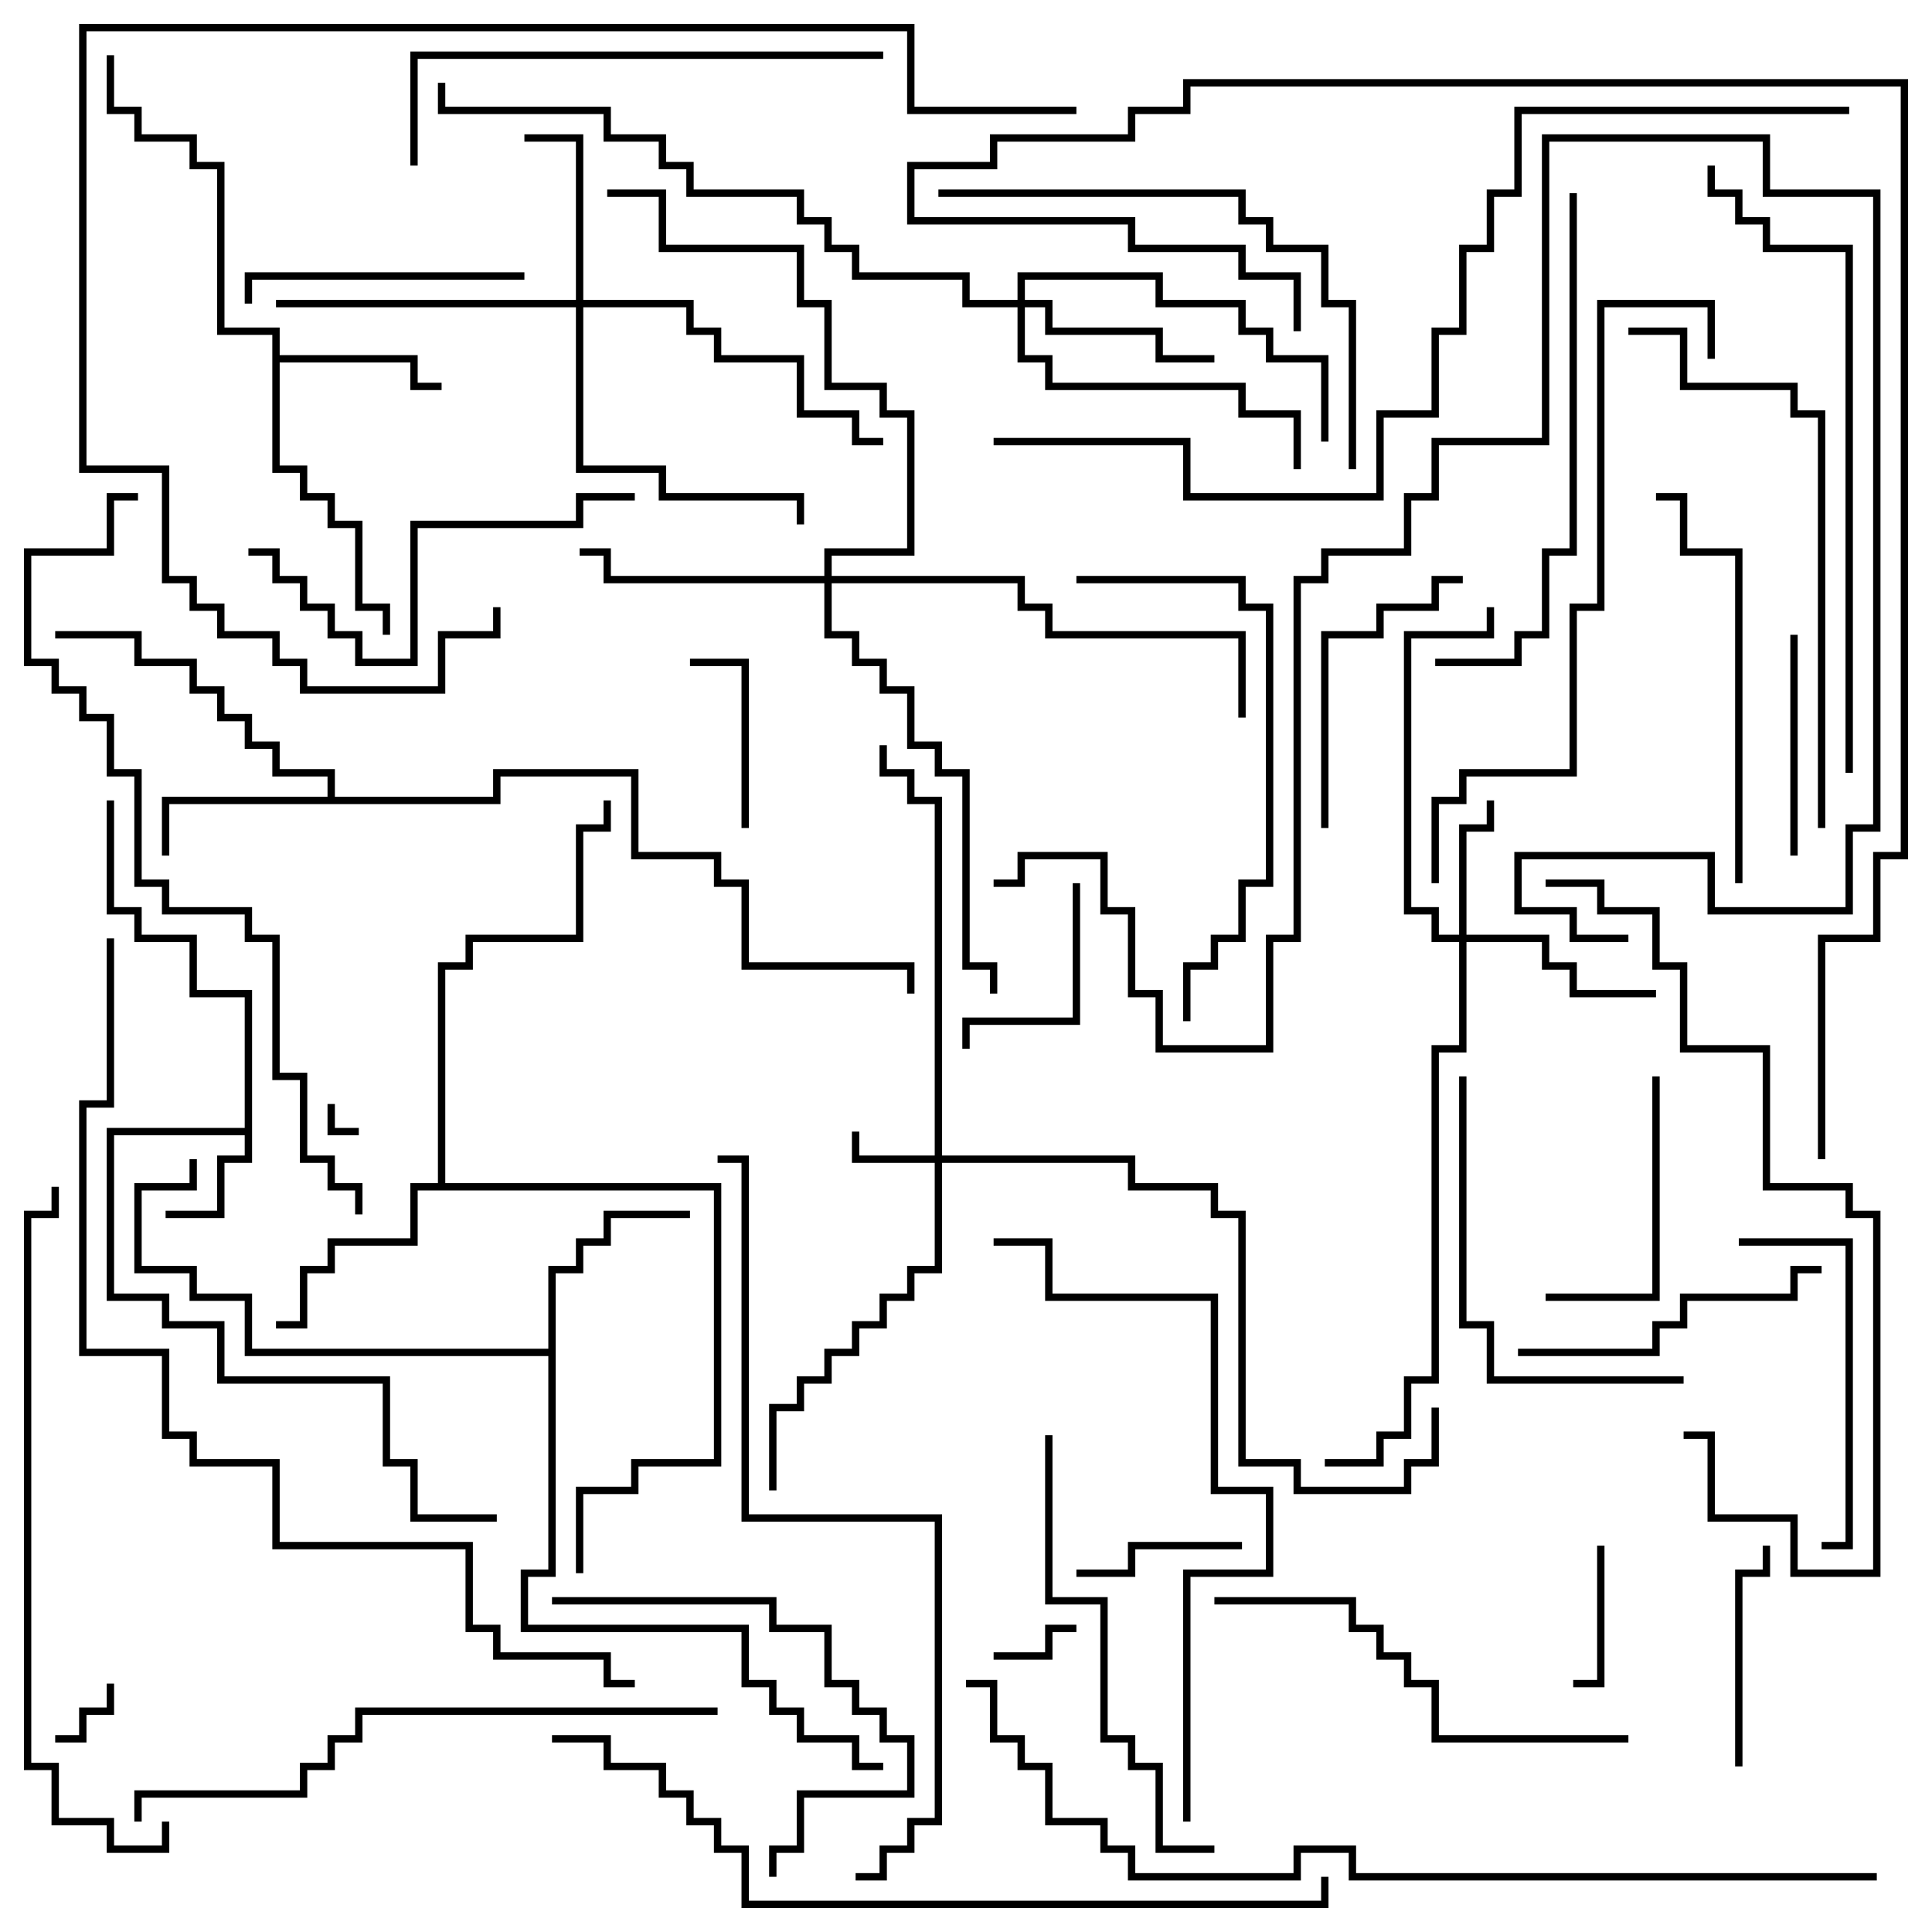 <svg version="1.1" width="105" height="105" xmlns="http://www.w3.org/2000/svg"><path d="M13.3,61.3L13.3,54.2L10.3,54.2L10.3,51.2L7.3,51.2L7.3,49.7L5.8,49.7L5.8,43.5L6.2,43.5L6.2,49.3L7.7,49.3L7.7,50.8L10.7,50.8L10.7,53.8L13.7,53.8L13.7,63.2L12.2,63.2L12.2,66.2L9,66.2L9,65.8L11.8,65.8L11.8,62.8L13.3,62.8L13.3,61.7L6.2,61.7L6.2,70.3L9.2,70.3L9.2,71.8L12.2,71.8L12.2,74.8L21.2,74.8L21.2,79.3L22.7,79.3L22.7,82.3L27,82.3L27,82.7L22.3,82.7L22.3,79.7L20.8,79.7L20.8,75.2L11.8,75.2L11.8,72.2L8.8,72.2L8.8,70.7L5.8,70.7L5.8,61.3z" stroke="none"/><path d="M14.8,18.2L11.8,18.2L11.8,9.2L10.3,9.2L10.3,7.7L7.3,7.7L7.3,6.2L5.8,6.2L5.8,3L6.2,3L6.2,5.8L7.7,5.8L7.7,7.3L10.7,7.3L10.7,8.8L12.2,8.8L12.2,17.8L15.2,17.8L15.2,19.3L22.7,19.3L22.7,20.8L24,20.8L24,21.2L22.3,21.2L22.3,19.7L15.2,19.7L15.2,25.3L16.7,25.3L16.7,26.8L18.2,26.8L18.2,28.3L19.7,28.3L19.7,32.8L21.2,32.8L21.2,34.5L20.8,34.5L20.8,33.2L19.3,33.2L19.3,28.7L17.8,28.7L17.8,27.2L16.3,27.2L16.3,25.7L14.8,25.7z" stroke="none"/><path d="M17.8,43.3L17.8,42.2L14.8,42.2L14.8,40.7L13.3,40.7L13.3,39.2L11.8,39.2L11.8,37.7L10.3,37.7L10.3,36.2L7.3,36.2L7.3,34.7L3,34.7L3,34.3L7.7,34.3L7.7,35.8L10.7,35.8L10.7,37.3L12.2,37.3L12.2,38.8L13.7,38.8L13.7,40.3L15.2,40.3L15.2,41.8L18.2,41.8L18.2,43.3L26.8,43.3L26.8,41.8L34.7,41.8L34.7,46.3L39.2,46.3L39.2,47.8L40.7,47.8L40.7,52.3L49.7,52.3L49.7,54L49.3,54L49.3,52.7L40.3,52.7L40.3,48.2L38.8,48.2L38.8,46.7L34.3,46.7L34.3,42.2L27.2,42.2L27.2,43.7L9.2,43.7L9.2,46.5L8.8,46.5L8.8,43.3z" stroke="none"/><path d="M29.8,73.3L29.8,68.8L31.3,68.8L31.3,67.3L32.8,67.3L32.8,65.8L37.5,65.8L37.5,66.2L33.2,66.2L33.2,67.7L31.7,67.7L31.7,69.2L30.2,69.2L30.2,85.7L28.7,85.7L28.7,88.3L40.7,88.3L40.7,91.3L42.2,91.3L42.2,92.8L43.7,92.8L43.7,94.3L46.7,94.3L46.7,95.8L48,95.8L48,96.2L46.3,96.2L46.3,94.7L43.3,94.7L43.3,93.2L41.8,93.2L41.8,91.7L40.3,91.7L40.3,88.7L28.3,88.7L28.3,85.3L29.8,85.3L29.8,73.7L13.3,73.7L13.3,70.7L10.3,70.7L10.3,69.2L7.3,69.2L7.3,64.3L10.3,64.3L10.3,63L10.7,63L10.7,64.7L7.7,64.7L7.7,68.8L10.7,68.8L10.7,70.3L13.7,70.3L13.7,73.3z" stroke="none"/><path d="M23.8,64.3L23.8,52.3L25.3,52.3L25.3,50.8L31.3,50.8L31.3,44.8L32.8,44.8L32.8,43.5L33.2,43.5L33.2,45.2L31.7,45.2L31.7,51.2L25.7,51.2L25.7,52.7L24.2,52.7L24.2,64.3L39.2,64.3L39.2,79.7L34.7,79.7L34.7,81.2L31.7,81.2L31.7,85.5L31.3,85.5L31.3,80.8L34.3,80.8L34.3,79.3L38.8,79.3L38.8,64.7L22.7,64.7L22.7,67.7L18.2,67.7L18.2,69.2L16.7,69.2L16.7,72.2L15,72.2L15,71.8L16.3,71.8L16.3,68.8L17.8,68.8L17.8,67.3L22.3,67.3L22.3,64.3z" stroke="none"/><path d="M50.8,62.8L50.8,43.7L49.3,43.7L49.3,42.2L47.8,42.2L47.8,40.5L48.2,40.5L48.2,41.8L49.7,41.8L49.7,43.3L51.2,43.3L51.2,62.8L61.7,62.8L61.7,64.3L66.2,64.3L66.2,65.8L67.7,65.8L67.7,79.3L70.7,79.3L70.7,80.8L76.3,80.8L76.3,79.3L77.8,79.3L77.8,76.5L78.2,76.5L78.2,79.7L76.7,79.7L76.7,81.2L70.3,81.2L70.3,79.7L67.3,79.7L67.3,66.2L65.8,66.2L65.8,64.7L61.3,64.7L61.3,63.2L51.2,63.2L51.2,69.2L49.7,69.2L49.7,70.7L48.2,70.7L48.2,72.2L46.7,72.2L46.7,73.7L45.2,73.7L45.2,75.2L43.7,75.2L43.7,76.7L42.2,76.7L42.2,81L41.8,81L41.8,76.3L43.3,76.3L43.3,74.8L44.8,74.8L44.8,73.3L46.3,73.3L46.3,71.8L47.8,71.8L47.8,70.3L49.3,70.3L49.3,68.8L50.8,68.8L50.8,63.2L46.3,63.2L46.3,61.5L46.7,61.5L46.7,62.8z" stroke="none"/><path d="M79.3,50.8L79.3,44.8L80.8,44.8L80.8,43.5L81.2,43.5L81.2,45.2L79.7,45.2L79.7,50.8L84.2,50.8L84.2,52.3L85.7,52.3L85.7,53.8L90,53.8L90,54.2L85.3,54.2L85.3,52.7L83.8,52.7L83.8,51.2L79.7,51.2L79.7,57.2L78.2,57.2L78.2,75.2L76.7,75.2L76.7,78.2L75.2,78.2L75.2,79.7L72,79.7L72,79.3L74.8,79.3L74.8,77.8L76.3,77.8L76.3,74.8L77.8,74.8L77.8,56.8L79.3,56.8L79.3,51.2L77.8,51.2L77.8,49.7L76.3,49.7L76.3,34.3L80.8,34.3L80.8,33L81.2,33L81.2,34.7L76.7,34.7L76.7,49.3L78.2,49.3L78.2,50.8z" stroke="none"/><path d="M31.3,16.3L31.3,7.7L28.5,7.7L28.5,7.3L31.7,7.3L31.7,16.3L37.7,16.3L37.7,17.8L39.2,17.8L39.2,19.3L43.7,19.3L43.7,22.3L46.7,22.3L46.7,23.8L48,23.8L48,24.2L46.3,24.2L46.3,22.7L43.3,22.7L43.3,19.7L38.8,19.7L38.8,18.2L37.3,18.2L37.3,16.7L31.7,16.7L31.7,25.3L36.2,25.3L36.2,26.8L43.7,26.8L43.7,28.5L43.3,28.5L43.3,27.2L35.8,27.2L35.8,25.7L31.3,25.7L31.3,16.7L15,16.7L15,16.3z" stroke="none"/><path d="M55.3,16.3L55.3,14.8L63.2,14.8L63.2,16.3L67.7,16.3L67.7,17.8L69.2,17.8L69.2,19.3L72.2,19.3L72.2,24L71.8,24L71.8,19.7L68.8,19.7L68.8,18.2L67.3,18.2L67.3,16.7L62.8,16.7L62.8,15.2L55.7,15.2L55.7,16.3L57.2,16.3L57.2,17.8L63.2,17.8L63.2,19.3L66,19.3L66,19.7L62.8,19.7L62.8,18.2L56.8,18.2L56.8,16.7L55.7,16.7L55.7,19.3L57.2,19.3L57.2,20.8L67.7,20.8L67.7,22.3L70.7,22.3L70.7,25.5L70.3,25.5L70.3,22.7L67.3,22.7L67.3,21.2L56.8,21.2L56.8,19.7L55.3,19.7L55.3,16.7L52.3,16.7L52.3,15.2L46.3,15.2L46.3,13.7L44.8,13.7L44.8,12.2L43.3,12.2L43.3,10.7L37.3,10.7L37.3,9.2L35.8,9.2L35.8,7.7L32.8,7.7L32.8,6.2L23.8,6.2L23.8,4.5L24.2,4.5L24.2,5.8L33.2,5.8L33.2,7.3L36.2,7.3L36.2,8.8L37.7,8.8L37.7,10.3L43.7,10.3L43.7,11.8L45.2,11.8L45.2,13.3L46.7,13.3L46.7,14.8L52.7,14.8L52.7,16.3z" stroke="none"/><path d="M44.8,31.3L44.8,29.8L49.3,29.8L49.3,22.7L47.8,22.7L47.8,21.2L44.8,21.2L44.8,16.7L43.3,16.7L43.3,13.7L35.8,13.7L35.8,10.7L33,10.7L33,10.3L36.2,10.3L36.2,13.3L43.7,13.3L43.7,16.3L45.2,16.3L45.2,20.8L48.2,20.8L48.2,22.3L49.7,22.3L49.7,30.2L45.2,30.2L45.2,31.3L55.7,31.3L55.7,32.8L57.2,32.8L57.2,34.3L67.7,34.3L67.7,39L67.3,39L67.3,34.7L56.8,34.7L56.8,33.2L55.3,33.2L55.3,31.7L45.2,31.7L45.2,34.3L46.7,34.3L46.7,35.8L48.2,35.8L48.2,37.3L49.7,37.3L49.7,40.3L51.2,40.3L51.2,41.8L52.7,41.8L52.7,52.3L54.2,52.3L54.2,54L53.8,54L53.8,52.7L52.3,52.7L52.3,42.2L50.8,42.2L50.8,40.7L49.3,40.7L49.3,37.7L47.8,37.7L47.8,36.2L46.3,36.2L46.3,34.7L44.8,34.7L44.8,31.7L32.8,31.7L32.8,30.2L31.5,30.2L31.5,29.8L33.2,29.8L33.2,31.3z" stroke="none"/><path d="M17.8,60L18.2,60L18.2,61.3L19.5,61.3L19.5,61.7L17.8,61.7z" stroke="none"/><path d="M3,94.7L3,94.3L4.3,94.3L4.3,92.8L5.8,92.8L5.8,91.5L6.2,91.5L6.2,93.2L4.7,93.2L4.7,94.7z" stroke="none"/><path d="M54,90.2L54,89.8L56.8,89.8L56.8,88.3L58.5,88.3L58.5,88.7L57.2,88.7L57.2,90.2z" stroke="none"/><path d="M86.8,84L87.2,84L87.2,91.7L85.5,91.7L85.5,91.3L86.8,91.3z" stroke="none"/><path d="M67.5,83.8L67.5,84.2L61.7,84.2L61.7,85.7L58.5,85.7L58.5,85.3L61.3,85.3L61.3,83.8z" stroke="none"/><path d="M40.7,45L40.3,45L40.3,36.2L37.5,36.2L37.5,35.8L40.7,35.8z" stroke="none"/><path d="M58.3,48L58.7,48L58.7,55.7L52.7,55.7L52.7,57L52.3,57L52.3,55.3L58.3,55.3z" stroke="none"/><path d="M97.7,46.5L97.3,46.5L97.3,34.5L97.7,34.5z" stroke="none"/><path d="M94.7,96L94.3,96L94.3,85.3L95.8,85.3L95.8,84L96.2,84L96.2,85.7L94.7,85.7z" stroke="none"/><path d="M89.8,58.5L90.2,58.5L90.2,70.7L84,70.7L84,70.3L89.8,70.3z" stroke="none"/><path d="M13.7,16.5L13.3,16.5L13.3,14.8L28.5,14.8L28.5,15.2L13.7,15.2z" stroke="none"/><path d="M72.2,45L71.8,45L71.8,34.3L74.8,34.3L74.8,32.8L77.8,32.8L77.8,31.3L79.5,31.3L79.5,31.7L78.2,31.7L78.2,33.2L75.2,33.2L75.2,34.7L72.2,34.7z" stroke="none"/><path d="M99,68.8L99,69.2L97.7,69.2L97.7,70.7L91.7,70.7L91.7,72.2L90.2,72.2L90.2,73.7L82.5,73.7L82.5,73.3L89.8,73.3L89.8,71.8L91.3,71.8L91.3,70.3L97.3,70.3L97.3,68.8z" stroke="none"/><path d="M94.5,67.7L94.5,67.3L100.7,67.3L100.7,84.2L99,84.2L99,83.8L100.3,83.8L100.3,67.7z" stroke="none"/><path d="M30,87.2L30,86.8L42.2,86.8L42.2,88.3L45.2,88.3L45.2,91.3L46.7,91.3L46.7,92.8L48.2,92.8L48.2,94.3L49.7,94.3L49.7,97.7L43.7,97.7L43.7,100.7L42.2,100.7L42.2,102L41.8,102L41.8,100.3L43.3,100.3L43.3,97.3L49.3,97.3L49.3,94.7L47.8,94.7L47.8,93.2L46.3,93.2L46.3,91.7L44.8,91.7L44.8,88.7L41.8,88.7L41.8,87.2z" stroke="none"/><path d="M79.3,58.5L79.7,58.5L79.7,71.8L81.2,71.8L81.2,74.8L91.5,74.8L91.5,75.2L80.8,75.2L80.8,72.2L79.3,72.2z" stroke="none"/><path d="M13.5,30.2L13.5,29.8L15.2,29.8L15.2,31.3L16.7,31.3L16.7,32.8L18.2,32.8L18.2,34.3L19.7,34.3L19.7,35.8L22.3,35.8L22.3,28.3L31.3,28.3L31.3,26.8L34.5,26.8L34.5,27.2L31.7,27.2L31.7,28.7L22.7,28.7L22.7,36.2L19.3,36.2L19.3,34.7L17.8,34.7L17.8,33.2L16.3,33.2L16.3,31.7L14.8,31.7L14.8,30.2z" stroke="none"/><path d="M94.7,48L94.3,48L94.3,30.2L91.3,30.2L91.3,27.2L90,27.2L90,26.8L91.7,26.8L91.7,29.8L94.7,29.8z" stroke="none"/><path d="M66,87.2L66,86.8L73.7,86.8L73.7,88.3L75.2,88.3L75.2,89.8L76.7,89.8L76.7,91.3L78.2,91.3L78.2,94.3L88.5,94.3L88.5,94.7L77.8,94.7L77.8,91.7L76.3,91.7L76.3,90.2L74.8,90.2L74.8,88.7L73.3,88.7L73.3,87.2z" stroke="none"/><path d="M56.8,78L57.2,78L57.2,86.8L60.2,86.8L60.2,94.3L61.7,94.3L61.7,95.8L63.2,95.8L63.2,100.3L66,100.3L66,100.7L62.8,100.7L62.8,96.2L61.3,96.2L61.3,94.7L59.8,94.7L59.8,87.2L56.8,87.2z" stroke="none"/><path d="M58.5,31.7L58.5,31.3L67.7,31.3L67.7,32.8L69.2,32.8L69.2,48.2L67.7,48.2L67.7,51.2L66.2,51.2L66.2,52.7L64.7,52.7L64.7,55.5L64.3,55.5L64.3,52.3L65.8,52.3L65.8,50.8L67.3,50.8L67.3,47.8L68.8,47.8L68.8,33.2L67.3,33.2L67.3,31.7z" stroke="none"/><path d="M22.7,9L22.3,9L22.3,2.8L48,2.8L48,3.2L22.7,3.2z" stroke="none"/><path d="M85.3,10.5L85.7,10.5L85.7,30.2L84.2,30.2L84.2,34.7L82.7,34.7L82.7,36.2L78,36.2L78,35.8L82.3,35.8L82.3,34.3L83.8,34.3L83.8,29.8L85.3,29.8z" stroke="none"/><path d="M51,10.7L51,10.3L67.7,10.3L67.7,11.8L69.2,11.8L69.2,13.3L72.2,13.3L72.2,16.3L73.7,16.3L73.7,25.5L73.3,25.5L73.3,16.7L71.8,16.7L71.8,13.7L68.8,13.7L68.8,12.2L67.3,12.2L67.3,10.7z" stroke="none"/><path d="M99.2,45L98.8,45L98.8,22.7L97.3,22.7L97.3,21.2L91.3,21.2L91.3,18.2L88.5,18.2L88.5,17.8L91.7,17.8L91.7,20.8L97.7,20.8L97.7,22.3L99.2,22.3z" stroke="none"/><path d="M84,48.2L84,47.8L87.2,47.8L87.2,49.3L90.2,49.3L90.2,52.3L91.7,52.3L91.7,56.8L96.2,56.8L96.2,64.3L100.7,64.3L100.7,65.8L102.2,65.8L102.2,85.7L97.3,85.7L97.3,82.7L92.8,82.7L92.8,78.2L91.5,78.2L91.5,77.8L93.2,77.8L93.2,82.3L97.7,82.3L97.7,85.3L101.8,85.3L101.8,66.2L100.3,66.2L100.3,64.7L95.8,64.7L95.8,57.2L91.3,57.2L91.3,52.7L89.8,52.7L89.8,49.7L86.8,49.7L86.8,48.2z" stroke="none"/><path d="M39,92.8L39,93.2L19.7,93.2L19.7,94.7L18.2,94.7L18.2,96.2L16.7,96.2L16.7,97.7L7.7,97.7L7.7,99L7.3,99L7.3,97.3L16.3,97.3L16.3,95.8L17.8,95.8L17.8,94.3L19.3,94.3L19.3,92.8z" stroke="none"/><path d="M78.2,48L77.8,48L77.8,43.3L79.3,43.3L79.3,41.8L85.3,41.8L85.3,32.8L86.8,32.8L86.8,16.3L93.2,16.3L93.2,19.5L92.8,19.5L92.8,16.7L87.2,16.7L87.2,33.2L85.7,33.2L85.7,42.2L79.7,42.2L79.7,43.7L78.2,43.7z" stroke="none"/><path d="M64.7,99L64.3,99L64.3,85.3L68.8,85.3L68.8,81.2L65.8,81.2L65.8,70.7L56.8,70.7L56.8,67.7L54,67.7L54,67.3L57.2,67.3L57.2,70.3L66.2,70.3L66.2,80.8L69.2,80.8L69.2,85.7L64.7,85.7z" stroke="none"/><path d="M100.7,42L100.3,42L100.3,13.7L95.8,13.7L95.8,12.2L94.3,12.2L94.3,10.7L92.8,10.7L92.8,9L93.2,9L93.2,10.3L94.7,10.3L94.7,11.8L96.2,11.8L96.2,13.3L100.7,13.3z" stroke="none"/><path d="M88.5,50.8L88.5,51.2L85.3,51.2L85.3,49.7L82.3,49.7L82.3,46.3L93.2,46.3L93.2,49.3L100.3,49.3L100.3,44.8L101.8,44.8L101.8,10.7L95.8,10.7L95.8,7.7L84.2,7.7L84.2,24.2L78.2,24.2L78.2,27.2L76.7,27.2L76.7,30.2L72.2,30.2L72.2,31.7L70.7,31.7L70.7,51.2L69.2,51.2L69.2,57.2L62.8,57.2L62.8,54.2L61.3,54.2L61.3,49.7L59.8,49.7L59.8,46.7L55.7,46.7L55.7,48.2L54,48.2L54,47.8L55.3,47.8L55.3,46.3L60.2,46.3L60.2,49.3L61.7,49.3L61.7,53.8L63.2,53.8L63.2,56.8L68.8,56.8L68.8,50.8L70.3,50.8L70.3,31.3L71.8,31.3L71.8,29.8L76.3,29.8L76.3,26.8L77.8,26.8L77.8,23.8L83.8,23.8L83.8,7.3L96.2,7.3L96.2,10.3L102.2,10.3L102.2,45.2L100.7,45.2L100.7,49.7L92.8,49.7L92.8,46.7L82.7,46.7L82.7,49.3L85.7,49.3L85.7,50.8z" stroke="none"/><path d="M8.8,99L9.2,99L9.2,100.7L5.8,100.7L5.8,99.2L2.8,99.2L2.8,96.2L1.3,96.2L1.3,65.8L2.8,65.8L2.8,64.5L3.2,64.5L3.2,66.2L1.7,66.2L1.7,95.8L3.2,95.8L3.2,98.8L6.2,98.8L6.2,100.3L8.8,100.3z" stroke="none"/><path d="M46.5,102.2L46.5,101.8L47.8,101.8L47.8,100.3L49.3,100.3L49.3,98.8L50.8,98.8L50.8,82.7L40.3,82.7L40.3,63.2L39,63.2L39,62.8L40.7,62.8L40.7,82.3L51.2,82.3L51.2,99.2L49.7,99.2L49.7,100.7L48.2,100.7L48.2,102.2z" stroke="none"/><path d="M19.7,66L19.3,66L19.3,64.7L17.8,64.7L17.8,63.2L16.3,63.2L16.3,58.7L14.8,58.7L14.8,51.2L13.3,51.2L13.3,49.7L8.8,49.7L8.8,48.2L7.3,48.2L7.3,42.2L5.8,42.2L5.8,39.2L4.3,39.2L4.3,37.7L2.8,37.7L2.8,36.2L1.3,36.2L1.3,29.8L5.8,29.8L5.8,26.8L7.5,26.8L7.5,27.2L6.2,27.2L6.2,30.2L1.7,30.2L1.7,35.8L3.2,35.8L3.2,37.3L4.7,37.3L4.7,38.8L6.2,38.8L6.2,41.8L7.7,41.8L7.7,47.8L9.2,47.8L9.2,49.3L13.7,49.3L13.7,50.8L15.2,50.8L15.2,58.3L16.7,58.3L16.7,62.8L18.2,62.8L18.2,64.3L19.7,64.3z" stroke="none"/><path d="M58.5,5.8L58.5,6.2L49.3,6.2L49.3,1.7L4.7,1.7L4.7,25.3L9.2,25.3L9.2,31.3L10.7,31.3L10.7,32.8L12.2,32.8L12.2,34.3L15.2,34.3L15.2,35.8L16.7,35.8L16.7,37.3L23.8,37.3L23.8,34.3L26.8,34.3L26.8,33L27.2,33L27.2,34.7L24.2,34.7L24.2,37.7L16.3,37.7L16.3,36.2L14.8,36.2L14.8,34.7L11.8,34.7L11.8,33.2L10.3,33.2L10.3,31.7L8.8,31.7L8.8,25.7L4.3,25.7L4.3,1.3L49.7,1.3L49.7,5.8z" stroke="none"/><path d="M30,94.7L30,94.3L33.2,94.3L33.2,95.8L36.2,95.8L36.2,97.3L37.7,97.3L37.7,98.8L39.2,98.8L39.2,100.3L40.7,100.3L40.7,103.3L71.8,103.3L71.8,102L72.2,102L72.2,103.7L40.3,103.7L40.3,100.7L38.8,100.7L38.8,99.2L37.3,99.2L37.3,97.7L35.8,97.7L35.8,96.2L32.8,96.2L32.8,94.7z" stroke="none"/><path d="M5.8,51L6.2,51L6.2,60.2L4.7,60.2L4.7,73.3L9.2,73.3L9.2,77.8L10.7,77.8L10.7,79.3L15.2,79.3L15.2,83.8L25.7,83.8L25.7,88.3L27.2,88.3L27.2,89.8L33.2,89.8L33.2,91.3L34.5,91.3L34.5,91.7L32.8,91.7L32.8,90.2L26.8,90.2L26.8,88.7L25.3,88.7L25.3,84.2L14.8,84.2L14.8,79.7L10.3,79.7L10.3,78.2L8.8,78.2L8.8,73.7L4.3,73.7L4.3,59.8L5.8,59.8z" stroke="none"/><path d="M54,24.2L54,23.8L64.7,23.8L64.7,26.8L74.8,26.8L74.8,22.3L77.8,22.3L77.8,17.8L79.3,17.8L79.3,13.3L80.8,13.3L80.8,10.3L82.3,10.3L82.3,5.8L100.5,5.8L100.5,6.2L82.7,6.2L82.7,10.7L81.2,10.7L81.2,13.7L79.7,13.7L79.7,18.2L78.2,18.2L78.2,22.7L75.2,22.7L75.2,27.2L64.3,27.2L64.3,24.2z" stroke="none"/><path d="M102,101.8L102,102.2L73.3,102.2L73.3,100.7L70.7,100.7L70.7,102.2L61.3,102.2L61.3,100.7L59.8,100.7L59.8,99.2L56.8,99.2L56.8,96.2L55.3,96.2L55.3,94.7L53.8,94.7L53.8,91.7L52.5,91.7L52.5,91.3L54.2,91.3L54.2,94.3L55.7,94.3L55.7,95.8L57.2,95.8L57.2,98.8L60.2,98.8L60.2,100.3L61.7,100.3L61.7,101.8L70.3,101.8L70.3,100.3L73.7,100.3L73.7,101.8z" stroke="none"/><path d="M99.2,63L98.8,63L98.8,50.8L101.8,50.8L101.8,46.3L103.3,46.3L103.3,4.7L64.7,4.7L64.7,6.2L61.7,6.2L61.7,7.7L54.2,7.7L54.2,9.2L49.7,9.2L49.7,11.8L61.7,11.8L61.7,13.3L67.7,13.3L67.7,14.8L70.7,14.8L70.7,18L70.3,18L70.3,15.2L67.3,15.2L67.3,13.7L61.3,13.7L61.3,12.2L49.3,12.2L49.3,8.8L53.8,8.8L53.8,7.3L61.3,7.3L61.3,5.8L64.3,5.8L64.3,4.3L103.7,4.3L103.7,46.7L102.2,46.7L102.2,51.2L99.2,51.2z" stroke="none"/></svg>